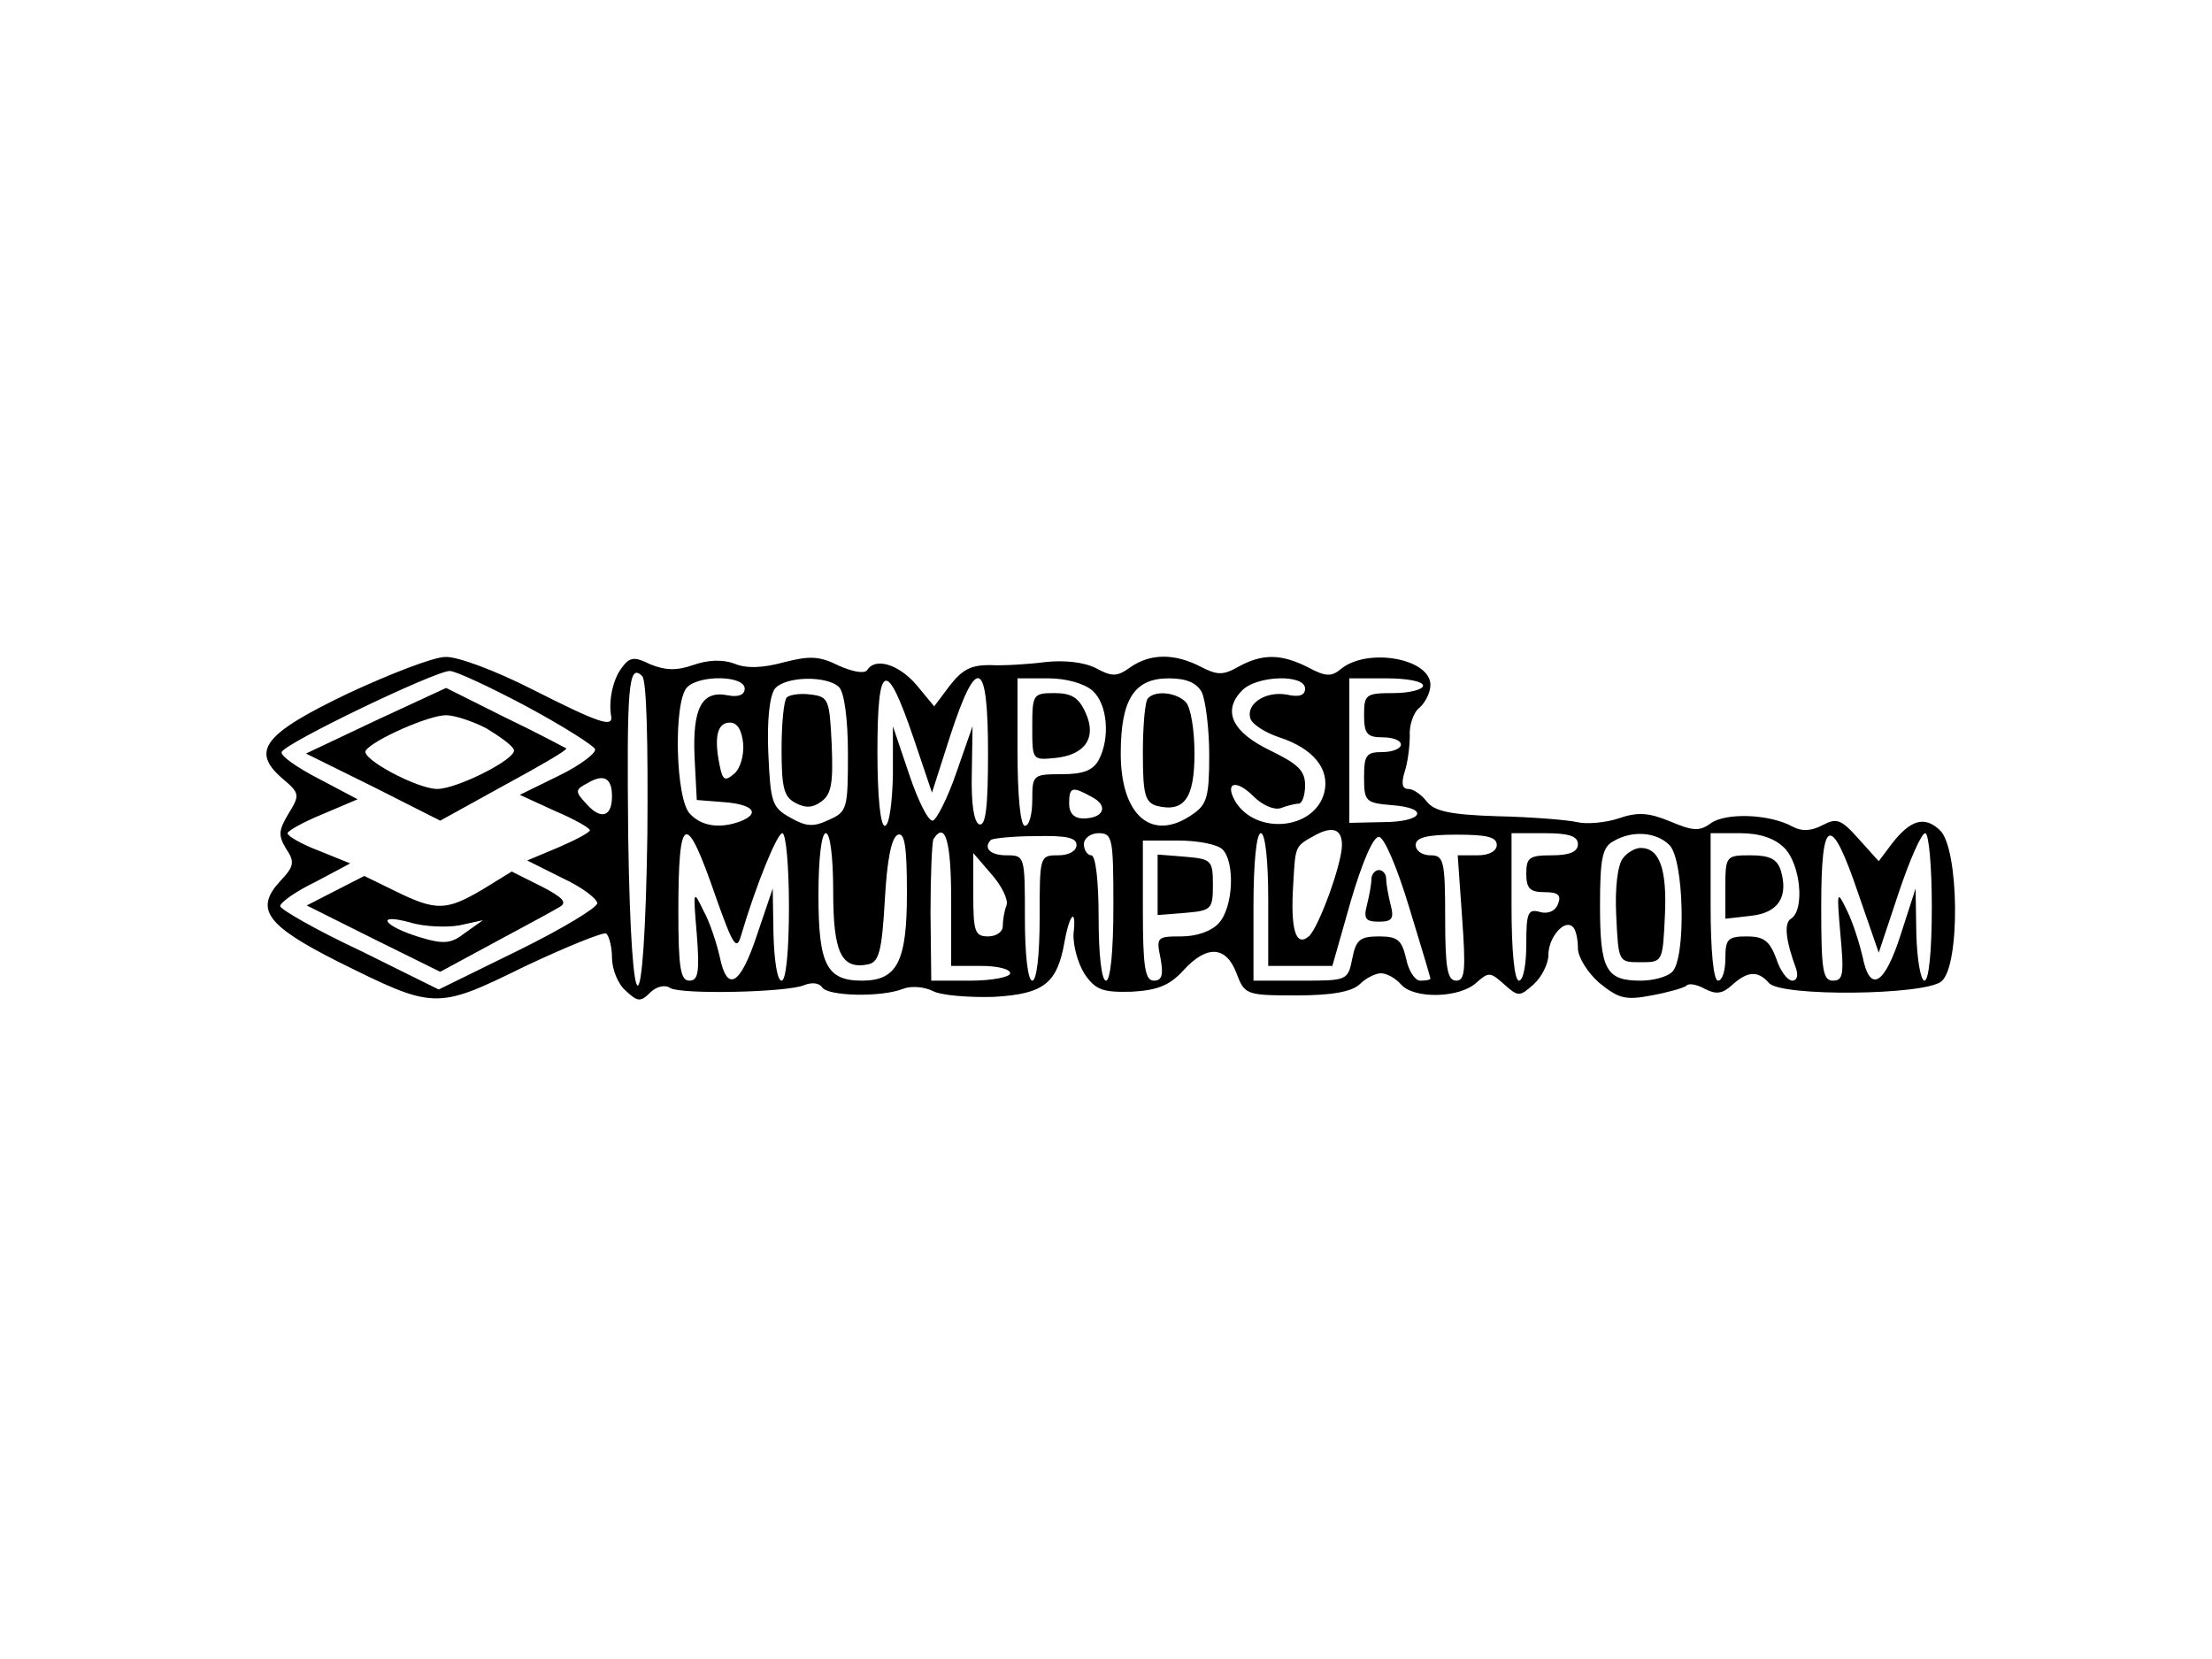 <svg version="1.0" xmlns="http://www.w3.org/2000/svg"
     width="300pt" height="225pt" viewBox="0 0 300 225"
     preserveAspectRatio="xMidYMid meet">
    <g transform="translate(0,225) scale(0.1,-0.1)"
       fill="#000000" stroke="none">
        <path d="M473 1310 c-115 -55 -133 -78 -91 -115 25 -21 25 -23 9 -49 -13 -22
-14 -29 -3 -47 12 -18 11 -24 -8 -44 -35 -38 -19 -60 78 -109 131 -65 133 -66
253 -7 57 27 107 47 111 45 4 -3 8 -18 8 -33 0 -15 8 -36 19 -45 16 -15 20
-15 33 -2 8 8 20 11 27 6 15 -9 159 -6 182 4 10 4 20 3 24 -3 7 -12 80 -14
110 -2 10 4 28 3 40 -3 11 -6 49 -9 83 -8 68 4 86 18 96 76 7 38 16 45 12 10
-1 -16 6 -41 15 -55 15 -22 25 -25 64 -24 34 2 51 8 70 29 32 35 58 33 72 -4
11 -29 13 -30 81 -30 49 0 75 5 86 15 8 8 21 15 29 15 8 0 20 -7 27 -15 17
-20 79 -19 102 2 17 15 19 15 38 -2 19 -17 21 -17 40 0 11 10 20 28 20 40 0
24 22 49 33 38 4 -3 7 -16 7 -29 0 -12 13 -33 29 -47 26 -21 35 -24 71 -17 22
4 43 10 47 13 3 4 14 2 25 -4 15 -8 24 -7 37 5 21 19 35 20 50 3 15 -19 211
-17 234 2 26 21 24 181 -2 205 -21 20 -40 14 -65 -18 l-18 -24 -27 30 c-24 27
-30 29 -49 19 -15 -8 -28 -9 -41 -2 -31 17 -89 19 -110 5 -16 -12 -25 -11 -56
2 -29 12 -44 13 -70 4 -18 -6 -44 -8 -56 -5 -13 3 -62 7 -108 8 -65 2 -86 7
-96 20 -7 9 -18 17 -25 17 -8 0 -10 7 -5 23 4 12 7 34 7 49 -1 14 5 32 13 38
8 7 15 21 15 31 0 36 -85 51 -121 22 -13 -11 -21 -11 -45 2 -36 18 -61 19 -94
1 -21 -12 -29 -12 -52 0 -35 18 -68 18 -95 -1 -18 -13 -25 -13 -47 -1 -16 8
-43 11 -69 8 -23 -3 -57 -5 -75 -4 -25 0 -37 -6 -54 -28 l-21 -28 -24 29 c-24
28 -56 38 -67 20 -4 -5 -20 -2 -38 6 -26 13 -39 14 -74 5 -29 -8 -52 -9 -68
-2 -17 6 -36 5 -56 -2 -23 -8 -38 -7 -58 1 -22 11 -28 10 -39 -5 -12 -16 -18
-45 -14 -66 2 -15 -18 -8 -107 37 -49 25 -102 45 -118 44 -16 0 -75 -23 -131
-49z m241 -18 c50 -27 91 -53 93 -58 2 -5 -20 -22 -49 -36 l-53 -26 48 -22
c26 -11 47 -23 47 -26 0 -3 -19 -13 -42 -23 l-43 -18 48 -24 c26 -12 47 -28
47 -34 0 -6 -48 -35 -107 -64 l-108 -53 -107 53 c-60 28 -108 56 -108 60 0 5
21 20 48 33 l47 25 -42 17 c-24 9 -43 20 -43 24 0 3 21 15 48 26 l47 20 -53
28 c-29 15 -52 31 -50 36 4 12 208 110 228 110 8 0 55 -22 104 -48z m164 -173
c-4 -272 -22 -275 -26 -4 -2 202 0 237 19 218 6 -6 8 -89 7 -214z m132 197 c0
-8 -8 -12 -23 -9 -35 7 -48 -17 -45 -84 l3 -58 38 -3 c38 -3 49 -15 21 -26
-27 -10 -52 -7 -68 10 -20 19 -23 153 -4 172 17 17 78 16 78 -2z m128 2 c7 -7
12 -43 12 -90 0 -75 -1 -79 -26 -90 -21 -10 -31 -9 -52 3 -25 14 -27 20 -30
88 -2 45 2 78 9 87 14 17 71 18 87 2z m101 -69 l25 -74 25 78 c36 110 51 103
51 -24 0 -73 -3 -100 -12 -97 -7 3 -11 27 -10 69 l1 64 -22 -63 c-12 -35 -27
-64 -32 -65 -6 -1 -20 27 -32 63 l-22 65 0 -67 c-1 -38 -5 -68 -11 -68 -6 0
-10 40 -10 101 0 122 12 127 49 18z m243 64 c20 -18 24 -64 8 -94 -8 -14 -21
-19 -50 -19 -39 0 -40 -1 -40 -35 0 -19 -4 -35 -10 -35 -6 0 -10 40 -10 100
l0 100 42 0 c24 0 49 -7 60 -17z m148 -2 c5 -11 10 -49 10 -85 0 -56 -3 -67
-22 -80 -55 -39 -98 -3 -98 82 0 73 18 102 65 102 24 0 38 -6 45 -19z m140 5
c0 -9 -8 -12 -25 -8 -29 5 -56 -13 -49 -33 3 -8 21 -19 39 -25 46 -15 69 -43
61 -75 -13 -50 -91 -58 -120 -13 -16 27 0 32 24 8 12 -12 28 -19 37 -16 8 3
19 6 24 6 5 0 9 11 9 25 0 20 -10 29 -47 47 -52 25 -66 54 -38 82 20 20 85 22
85 2z m160 4 c0 -5 -18 -10 -40 -10 -38 0 -40 -2 -40 -30 0 -25 4 -30 25 -30
14 0 25 -4 25 -10 0 -5 -11 -10 -25 -10 -22 0 -25 -4 -25 -34 0 -33 2 -35 38
-38 52 -4 42 -23 -13 -23 l-45 -1 0 98 0 98 50 0 c28 0 50 -4 50 -10z m-922
-79 c1 -16 -4 -34 -13 -41 -12 -10 -15 -8 -19 12 -8 39 -3 58 14 58 10 0 16
-10 18 -29z m-178 -71 c0 -28 -15 -32 -34 -11 -17 18 -16 20 1 29 22 13 33 7
33 -18z m651 -1 c23 -12 16 -29 -12 -29 -12 0 -19 7 -19 20 0 23 4 24 31 9z
m339 -65 c0 -26 -32 -113 -45 -124 -18 -15 -25 10 -21 72 3 52 2 50 31 66 23
12 35 7 35 -14z m-849 -71 c23 -65 28 -73 34 -52 20 68 49 139 56 139 5 0 9
-45 9 -100 0 -60 -4 -100 -10 -100 -6 0 -10 28 -11 63 l-1 62 -21 -62 c-23
-70 -41 -80 -51 -30 -4 17 -13 46 -22 62 -14 29 -14 28 -9 -32 4 -51 2 -63
-10 -63 -12 0 -15 17 -15 93 0 135 10 139 51 20z m159 8 c0 -83 11 -106 47
-99 15 3 19 17 23 87 3 55 9 86 18 89 9 3 12 -17 12 -79 0 -93 -13 -119 -61
-119 -48 0 -59 22 -59 116 0 49 4 84 10 84 6 0 10 -33 10 -79z m160 -11 l0
-90 40 0 c22 0 40 -4 40 -10 0 -5 -24 -10 -54 -10 l-53 0 -1 92 c0 51 2 96 4
100 16 25 24 -3 24 -82z m170 74 c0 -8 -10 -14 -25 -14 -25 0 -25 -1 -25 -85
0 -50 -4 -85 -10 -85 -6 0 -10 35 -10 85 0 84 0 85 -25 85 -22 0 -32 10 -21
21 3 2 30 5 60 5 42 1 56 -2 56 -12z m50 -84 c0 -60 -4 -100 -10 -100 -6 0
-10 35 -10 85 0 50 -4 85 -10 85 -5 0 -10 7 -10 15 0 8 9 15 20 15 19 0 20 -7
20 -100z m210 10 l0 -90 44 0 43 0 25 88 c15 51 30 87 38 87 7 0 24 -39 41
-95 16 -52 29 -96 29 -97 0 -2 -6 -3 -14 -3 -7 0 -16 14 -19 30 -6 25 -11 30
-37 30 -26 0 -31 -5 -36 -30 -6 -30 -7 -30 -70 -30 l-64 0 0 100 c0 60 4 100
10 100 6 0 10 -37 10 -90z m310 74 c0 -8 -10 -14 -26 -14 l-27 0 6 -85 c5 -70
4 -85 -8 -85 -12 0 -15 17 -15 85 0 78 -2 85 -20 85 -11 0 -20 6 -20 14 0 10
15 14 55 14 41 0 55 -3 55 -14z m110 1 c0 -10 -11 -15 -35 -15 -31 0 -35 -3
-35 -25 0 -20 5 -25 25 -25 18 0 23 -4 18 -16 -3 -9 -13 -14 -24 -11 -17 5
-19 -1 -19 -44 0 -27 -4 -49 -10 -49 -6 0 -10 40 -10 100 l0 100 45 0 c33 0
45 -4 45 -15z m124 -1 c20 -19 23 -153 4 -172 -7 -7 -26 -12 -43 -12 -47 0
-55 15 -55 102 0 63 3 79 18 87 25 15 58 13 76 -5z m156 -4 c22 -22 28 -84 9
-96 -10 -6 -7 -30 7 -68 3 -9 1 -16 -5 -16 -7 0 -17 14 -22 30 -9 24 -17 30
-40 30 -26 0 -29 -4 -29 -30 0 -16 -4 -30 -10 -30 -6 0 -10 40 -10 100 l0 100
40 0 c27 0 47 -7 60 -20z m101 -64 l27 -78 27 81 c15 45 31 81 36 81 5 0 9
-45 9 -100 0 -60 -4 -100 -10 -100 -5 0 -10 28 -11 63 l-1 62 -20 -62 c-22
-69 -42 -81 -52 -30 -4 17 -13 46 -21 62 -14 29 -14 27 -9 -32 5 -54 4 -63
-10 -63 -14 0 -16 15 -16 101 0 123 13 127 51 15z m-863 62 c17 -17 15 -78 -5
-100 -10 -11 -30 -18 -51 -18 -33 0 -34 -1 -28 -30 4 -22 2 -30 -9 -30 -12 0
-15 18 -15 95 l0 95 48 0 c26 0 53 -5 60 -12z m-293 -76 c-3 -8 -5 -20 -5 -28
0 -8 -9 -14 -20 -14 -18 0 -20 7 -20 57 l0 56 25 -29 c14 -16 23 -35 20 -42z"/>
        <path d="M510 1273 l-95 -45 91 -45 91 -46 87 48 c48 26 86 48 84 50 -2 1 -39
21 -83 42 l-80 40 -95 -44z m150 -11 c18 -11 35 -23 37 -29 4 -12 -77 -53
-104 -53 -27 0 -104 41 -97 52 9 14 85 48 109 48 11 0 36 -8 55 -18z"/>
        <path d="M655 1044 c-49 -29 -63 -30 -118 -3 l-43 21 -39 -20 -39 -20 90 -45
91 -45 74 40 c41 22 80 43 88 48 11 6 4 13 -25 28 l-40 20 -39 -24z m-32 -49
l32 7 -24 -17 c-19 -15 -29 -16 -62 -6 -49 15 -61 33 -13 20 19 -6 50 -7 67
-4z"/>
        <path d="M1067 1304 c-4 -4 -7 -36 -7 -70 0 -52 3 -65 19 -73 13 -7 23 -7 35
2 14 10 16 26 14 77 -3 61 -4 65 -28 68 -14 2 -29 0 -33 -4z"/>
        <path d="M1400 1264 c0 -45 0 -45 31 -42 41 4 57 28 41 62 -9 20 -19 26 -42
26 -29 0 -30 -2 -30 -46z"/>
        <path d="M1557 1303 c-4 -3 -7 -37 -7 -74 0 -57 3 -67 19 -72 37 -9 51 10 51
71 0 32 -5 63 -12 70 -13 13 -41 16 -51 5z"/>
        <path d="M1860 1058 c0 -7 -3 -23 -6 -35 -5 -19 -2 -23 16 -23 18 0 21 4 16
23 -3 12 -6 28 -6 35 0 6 -4 12 -10 12 -5 0 -10 -6 -10 -12z"/>
        <path d="M2201 1086 c-7 -9 -11 -40 -9 -78 3 -63 3 -63 33 -63 30 0 30 0 33
63 3 63 -7 92 -33 92 -7 0 -18 -6 -24 -14z"/>
        <path d="M2340 1047 l0 -43 35 4 c37 4 51 26 40 62 -5 15 -15 20 -41 20 -33 0
-34 -1 -34 -43z"/>
        <path d="M1570 1050 l0 -41 38 3 c35 3 37 5 37 38 0 33 -2 35 -37 38 l-38 3 0
-41z"/>
    </g>
</svg>

